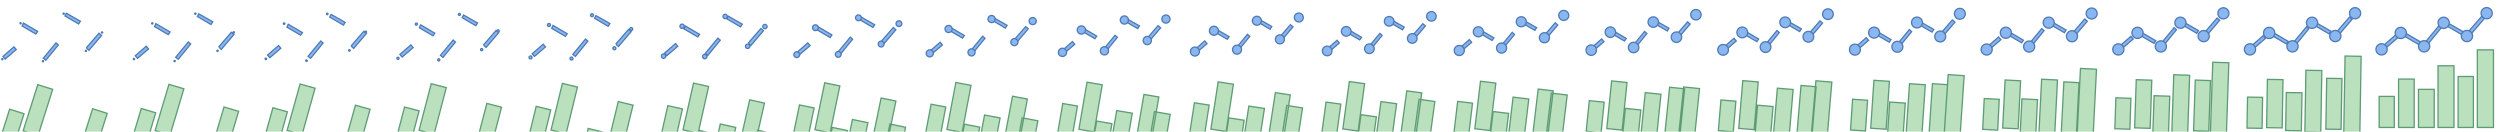 <svg xmlns="http://www.w3.org/2000/svg" viewBox="0 0 1900 100" width="1900" height="100"><g stroke-miterlimit="10"><path d="M7.318 82.989l10.945 3.465-7.126 22.509-10.945-3.464zm21.396-18.661l11.317 3.583-11.1 35.066-11.317-3.583zm1.012 46.936l11.403 3.609-8.74 27.611-11.403-3.61zm15.607-.039l11.565 3.66-14.146 44.686-11.564-3.661zm25.051-28.56l11.069 3.504-11.691 36.934-11.069-3.504zm2.736 39.752l11.688 3.7-17.794 56.213-11.689-3.7z" fill="#bae0bd" stroke="#5e9c76"/><path d="M2.26 42.88l8.36-7.26 1.71 2.04-8.39 7.19zm15.59-25.33l-1 2.22 10.42 6.07 1.34-1.95zm15.08 26.69l9.63-11.65 1.75 1.57-9.48 11.61zM49.4 12.13l10.37 6.05 1.3-2.04-10.61-6.05zm16.14 24.31l9.7-11.17 1.94 1.68-9.61 11.28-1.85-1.7M1.76 44.46c.133 0 .26.053.354.146.093.094.146.221.146.354 0 .133-.053.26-.146.354-.094.093-.221.146-.354.146-.133 0-.26-.053-.354-.146-.093-.094-.146-.221-.146-.354 0-.133.053-.26.146-.354.094-.093.221-.146.354-.146m13.88-27.25c.133 0 .26.053.354.146.093.094.146.221.146.354 0 .133-.053.26-.146.354-.094.093-.221.146-.354.146-.133 0-.26-.053-.354-.146-.093-.094-.146-.221-.146-.354 0-.133.053-.26.146-.354.094-.093.221-.146.354-.146m16.98 28.77c.133 0 .26.053.354.146.093.094.146.221.146.354 0 .133-.053.26-.146.354-.094.093-.221.146-.354.146-.133 0-.26-.053-.354-.146-.093-.094-.146-.221-.146-.354 0-.133.053-.26.146-.354.094-.093.221-.146.354-.146m15.426-35.974c-.093.094-.146.221-.146.354 0 .133.053.26.146.354.094.093.221.146.354.146.044 0 .088-.006.13-.017.042-.011.082-.028.12-.05.038-.021.073-.048.104-.079.093-.094.146-.221.146-.354 0-.133-.053-.26-.146-.354-.094-.093-.221-.146-.354-.146-.133 0-.26.053-.354.146M65.24 38.17c.133 0 .26.053.354.146.093.094.146.221.146.354 0 .133-.053.26-.146.354-.094.093-.221.146-.354.146-.133 0-.26-.053-.354-.146-.093-.094-.146-.221-.146-.354 0-.133.053-.26.146-.354.094-.093.221-.146.354-.146M77.56 25.2c.133 0 .26-.053.354-.146.031-.031.058-.066.079-.104.022-.038.039-.078.05-.12.011-.042.017-.086.017-.13 0-.133-.053-.26-.146-.354-.094-.093-.221-.146-.354-.146-.133 0-.26.053-.354.146-.093.094-.146.221-.146.354 0 .133.053.26.146.354.094.093.221.146.354.146" fill="#8bb7f0" stroke="#4e7ab5"/></g><g stroke-miterlimit="10"><path d="M107.365 82.448l10.975 3.273-6.73 22.57-10.975-3.271zm21.027-18.355l11.347 3.384-10.483 35.161-11.348-3.384zm1.796 44.762l11.434 3.409-8.255 27.686-11.434-3.41zm15.566-1.031l11.596 3.456-13.36 44.808-11.595-3.458zm24.507-26.522l11.099 3.309-11.041 37.035-11.1-3.31zm3.396 36.42l11.719 3.495-16.805 56.365-11.721-3.494z" fill="#bae0bd" stroke="#5e9c76"/><path d="M102.816 42.38l8.36-7.26 1.71 2.039-8.39 7.191zm15.645-24.386l-1 2.22 10.42 6.07 1.34-1.95zm15.08 25.524l9.63-11.65 1.75 1.57-9.48 11.61zm16.47-30.944l10.37 6.05 1.3-2.04-10.61-6.05zm16.14 23.144l9.7-11.17 1.94 1.679-9.61 11.281-1.85-1.7M101.819 44.379c.141 0 .275.056.374.154.098.099.154.233.154.373 0 .14-.056.274-.154.373-.099.099-.233.154-.374.154-.14 0-.274-.055-.373-.154-.098-.099-.154-.233-.154-.373 0-.14.056-.274.154-.373.099-.098.233-.154.373-.154m13.885-27.143c.141 0 .275.055.374.153.098.1.154.234.154.374 0 .14-.056.274-.154.373-.099.098-.233.154-.374.154-.14 0-.274-.056-.373-.154-.098-.099-.154-.233-.154-.373 0-.14.056-.274.154-.374.099-.098.233-.153.373-.153m16.986 28.635c.14 0 .274.056.373.154.098.1.154.233.154.374 0 .14-.056.274-.154.373-.099.098-.233.154-.373.154-.14 0-.274-.056-.373-.154-.098-.099-.154-.233-.154-.373 0-.141.056-.274.154-.374.099-.098.233-.154.373-.154m15.404-35.837c-.098.097-.154.228-.156.367-.002.138.05.271.144.37.096.099.226.157.363.161.049.003.099 0 .147-.012.049-.011.095-.029.138-.055.042-.025.081-.057.114-.094.094-.099.147-.232.145-.37-.002-.139-.058-.27-.156-.367-.099-.096-.231-.151-.37-.151-.138 0-.271.055-.369.151m17.215 28.027c.141 0 .275.056.374.154.098.099.154.233.154.374 0 .14-.056.274-.154.373-.099.098-.233.154-.374.154-.14 0-.274-.056-.373-.154-.098-.099-.154-.233-.154-.373 0-.141.056-.275.154-.374.099-.098.233-.154.373-.154m12.322-12.946c.137.004.269-.046.369-.139.037-.031.07-.068.097-.109.027-.041.047-.086.06-.134.014-.048.019-.098.017-.148-.002-.139-.058-.27-.156-.367-.098-.096-.231-.151-.369-.151-.139 0-.271.055-.37.151-.097.097-.154.228-.156.367-.002.138.051.271.145.37.095.099.225.157.363.16" fill="#8bb7f0" stroke="#4e7ab5"/></g><g stroke-miterlimit="10"><path d="M207.413 81.908l11.004 3.08-6.334 22.631-11.005-3.079zm20.656-18.051l11.379 3.185-9.867 35.256-11.379-3.184zm2.581 42.59l11.465 3.208-7.769 27.761-11.465-3.209zm15.525-2.025l11.628 3.254-12.575 44.928-11.626-3.254zm23.963-24.483l11.129 3.115-10.392 37.134-11.129-3.114zm4.055 33.088l11.752 3.289-15.817 56.518-11.752-3.288z" fill="#bae0bd" stroke="#5e9c76"/><path d="M203.371 41.88l8.36-7.26 1.71 2.039-8.39 7.191zm15.701-23.441l-1 2.22 10.42 6.07 1.34-1.95zm15.08 24.357l9.63-11.65 1.75 1.57-9.48 11.61zm16.47-29.777l10.37 6.05 1.3-2.04-10.61-6.05zm16.14 21.977l9.7-11.17 1.94 1.678-9.61 11.282-1.85-1.7M202.03 44.092c.166 0 .325.066.442.182.116.117.182.276.182.441 0 .166-.066.325-.182.442-.117.116-.276.182-.442.182-.165 0-.324-.066-.441-.182-.116-.117-.182-.276-.182-.442 0-.165.066-.324.182-.441.117-.116.276-.182.441-.182m13.903-26.766c.166 0 .324.066.442.182.116.118.182.276.182.442 0 .166-.066.324-.182.441-.118.116-.276.182-.442.182-.166 0-.324-.066-.441-.182-.116-.117-.182-.275-.182-.441 0-.166.066-.324.182-.442.117-.116.275-.182.441-.182m17.005 28.16c.166 0 .324.066.442.183.116.117.182.275.182.441 0 .166-.066.324-.182.441-.118.117-.276.183-.442.183-.166 0-.324-.066-.441-.183-.116-.117-.182-.275-.182-.441 0-.166.066-.324.182-.441.117-.117.275-.183.441-.183m15.325-35.353c-.114.108-.183.255-.192.412-.009.157.042.31.141.429.1.118.241.194.393.212.067.017.138.021.209.01.07-.011.138-.037.198-.075.061-.038.113-.088.152-.147.099-.119.15-.272.141-.429-.009-.157-.078-.304-.192-.412-.115-.108-.267-.168-.425-.168-.158 0-.31.06-.425.168m17.293 27.543c.166 0 .324.066.441.182.117.117.183.276.183.441 0 .166-.066.325-.183.442-.117.116-.275.182-.441.182-.166 0-.324-.066-.442-.182-.116-.117-.182-.276-.182-.442 0-.165.066-.324.182-.441.118-.116.276-.182.442-.182m12.325-12.861c.153.018.305-.024.425-.114.06-.03.114-.074.159-.127.045-.054.079-.118.099-.186.02-.069.026-.142.017-.213-.01-.157-.079-.304-.193-.412-.114-.108-.266-.168-.424-.168-.158 0-.31.06-.425.168-.114.108-.183.255-.192.412-.009.157.042.31.141.429.1.118.241.194.393.211" fill="#8bb7f0" stroke="#4e7ab5"/></g><g stroke-miterlimit="10"><path d="M307.46 81.368l11.034 2.887-5.938 22.693-11.034-2.887zm20.287-17.746l11.409 2.986-9.25 35.351-11.409-2.986zm3.365 40.416l11.496 3.008-7.284 27.836-11.496-3.009zm15.484-3.017l11.659 3.05-11.788 45.05-11.659-3.051zm23.419-22.445l11.159 2.92-9.742 37.235-11.159-2.92zm4.715 29.756l11.783 3.084-14.828 56.671-11.784-3.084z" fill="#bae0bd" stroke="#5e9c76"/><path d="M303.927 41.38l8.36-7.26 1.71 2.038-8.39 7.192zm15.756-22.497l-1 2.22 10.42 6.07 1.34-1.95zm15.08 23.19l9.63-11.65 1.75 1.57-9.48 11.61zm16.47-28.61l10.37 6.05 1.3-2.04-10.61-6.05zm16.14 20.81l9.7-11.17 1.94 1.679-9.61 11.281-1.85-1.7" fill="#8bb7f0" stroke="#4e7ab5"/><path d="M302.461 43.504c.218 0 .427.087.581.24.153.154.24.363.24.581 0 .218-.087.427-.24.581-.154.153-.363.24-.581.24-.218 0-.426-.087-.581-.24-.153-.154-.24-.363-.24-.581 0-.218.087-.427.24-.581.155-.153.363-.24.581-.24m13.94-25.993c.218 0 .427.087.581.24.153.154.24.363.24.581 0 .218-.087.427-.24.581-.154.153-.363.24-.581.24-.218 0-.427-.087-.581-.24-.153-.154-.24-.363-.24-.581 0-.218.087-.427.24-.581.154-.153.363-.24.581-.24m17.045 27.188c.218 0 .426.087.58.24.154.154.24.363.24.581 0 .218-.086.427-.24.581-.154.153-.362.24-.58.24-.218 0-.427-.087-.581-.24-.154-.154-.24-.363-.24-.581 0-.218.086-.427.24-.581.154-.153.363-.24.581-.24m15.163-34.364c-.147.131-.242.311-.266.506-.024.194.025.389.134.549.109.158.272.27.456.315.103.045.218.064.333.053.115-.01.227-.049.324-.114s.175-.153.228-.254c.109-.16.157-.355.133-.549-.023-.195-.118-.375-.266-.506-.148-.13-.339-.203-.538-.203-.198 0-.39.073-.538.203m17.451 26.552c.218 0 .426.087.58.241.154.154.24.362.24.58 0 .218-.086.427-.24.581-.154.153-.362.24-.58.24-.218 0-.427-.087-.581-.24-.153-.154-.24-.363-.24-.581 0-.218.087-.426.24-.58.154-.154.363-.241.581-.241m12.334-12.685c.184.045.375.021.538-.064.105-.029.204-.085.286-.165.081-.079.143-.18.177-.291.034-.112.039-.23.016-.344-.024-.194-.119-.374-.266-.505-.148-.13-.339-.203-.537-.203-.199 0-.39.073-.538.203-.147.131-.242.311-.265.505-.024.195.024.39.133.549.11.158.272.27.456.315" fill="#8bb7f0" stroke="#4e7ab5"/></g><g stroke-miterlimit="10"><path d="M407.507 80.827l11.064 2.695-5.542 22.754-11.064-2.695zm19.917-17.441l11.44 2.787-8.633 35.447-11.44-2.787zm4.15 38.244l11.526 2.807-6.797 27.911-11.527-2.808zm15.443-4.011l11.69 2.847-11.002 45.171-11.69-2.847zm22.875-20.406l11.189 2.725-9.093 37.335-11.189-2.725zm5.375 26.425l11.815 2.877-13.84 56.824-11.816-2.878z" fill="#bae0bd" stroke="#5e9c76"/><path d="M404.482 40.88l8.36-7.26 1.71 2.038-8.39 7.192zm15.812-21.552l-1 2.22 10.42 6.07 1.34-1.95zm15.08 22.023l9.63-11.65 1.75 1.57-9.48 11.61zm16.47-27.443l10.37 6.05 1.3-2.04-10.61-6.05zm16.14 19.643l9.7-11.17 1.94 1.678-9.61 11.282-1.85-1.7M403.203 42.493c.308 0 .604.122.821.339.217.218.34.513.34.821 0 .308-.123.603-.34.821-.217.217-.513.34-.821.34-.308 0-.603-.123-.82-.34-.217-.218-.34-.513-.34-.821 0-.308.123-.603.34-.821.217-.217.512-.339.82-.339m14.003-24.663c.308 0 .603.123.821.34.217.217.339.512.339.82 0 .308-.122.604-.339.821-.218.217-.513.34-.821.34-.308 0-.603-.123-.821-.34-.217-.217-.339-.513-.339-.821 0-.308.122-.603.339-.82.218-.217.513-.34.821-.34m17.113 25.514c.308 0 .603.122.821.339.217.218.34.513.34.821 0 .308-.123.603-.34.821-.218.217-.513.339-.821.339-.308 0-.603-.122-.821-.339-.217-.218-.339-.513-.339-.821 0-.308.122-.603.339-.821.218-.217.513-.339.821-.339m14.886-32.661c-.205.17-.344.406-.393.666-.049.261-.005.527.12.755.127.228.327.403.565.495.165.093.355.138.548.128.193-.009.381-.072.54-.183.159-.11.284-.263.359-.44.125-.228.169-.494.12-.755-.049-.26-.188-.496-.393-.666-.206-.17-.465-.263-.733-.262-.268-.001-.527.092-.733.262m17.722 24.847c.308 0 .603.123.821.34.217.217.339.513.339.821 0 .308-.122.603-.339.82-.218.217-.513.34-.821.34-.308 0-.603-.123-.821-.34-.217-.217-.34-.512-.34-.82 0-.308.123-.604.34-.821.218-.217.513-.34.821-.34m12.35-12.384c.237.093.496.099.731.022.184-.025.36-.104.505-.228.146-.124.255-.288.313-.473.058-.185.063-.383.014-.57-.049-.26-.188-.495-.392-.666-.205-.169-.464-.263-.732-.263-.267 0-.526.094-.731.263-.205.171-.344.406-.392.666-.049.26-.006.527.12.755.126.227.326.401.564.494" fill="#8bb7f0" stroke="#4e7ab5"/></g><g stroke-miterlimit="10"><path d="M507.555 80.287l11.093 2.502-5.146 22.815-11.094-2.502zm19.547-17.136l11.47 2.588-8.016 35.542-11.471-2.588zm4.933 36.07l11.558 2.607-6.312 27.985-11.558-2.607zm15.403-5.003l11.722 2.643-10.217 45.293-11.721-2.644zm22.331-18.368l11.219 2.53-8.443 37.436-11.22-2.531zm6.034 23.093l11.847 2.672-12.851 56.976-11.848-2.672z" fill="#bae0bd" stroke="#5e9c76"/><path d="M505.038 40.38l8.36-7.26 1.71 2.037-8.39 7.193zm15.868-20.608l-1 2.22 10.42 6.07 1.34-1.95zm15.08 20.857l9.63-11.65 1.75 1.57-9.48 11.61zm16.47-26.277l10.37 6.05 1.3-2.04-10.61-6.05zm16.14 18.477l9.7-11.17 1.94 1.677-9.61 11.283-1.85-1.7M504.291 41.011c.44 0 .862.175 1.172.485.311.311.486.733.486 1.173 0 .44-.175.861-.486 1.172-.31.311-.732.486-1.172.486-.44 0-.862-.175-1.173-.486-.31-.311-.485-.732-.485-1.172 0-.44.175-.862.485-1.173.311-.31.733-.485 1.173-.485m14.095-22.714c.44 0 .862.175 1.172.486.311.311.486.732.486 1.172 0 .44-.175.862-.486 1.173-.31.31-.732.485-1.172.485-.44 0-.862-.175-1.173-.485-.31-.311-.485-.733-.485-1.173 0-.44.175-.861.485-1.172.311-.311.733-.486 1.173-.486m17.213 23.061c.44 0 .862.174 1.173.485.31.311.485.733.485 1.172 0 .44-.175.862-.485 1.173-.311.31-.733.485-1.173.485-.44 0-.861-.175-1.172-.485-.311-.311-.486-.733-.486-1.173 0-.439.175-.861.486-1.172.311-.311.732-.485 1.172-.485m14.479-30.165c-.289.228-.493.546-.579.902-.086.356-.049.728.101 1.057.151.328.407.595.724.758.255.162.556.246.863.237.306-.007.605-.106.856-.284.251-.177.443-.426.55-.711.15-.329.187-.701.101-1.057s-.29-.674-.579-.902c-.29-.227-.649-.351-1.018-.35-.37-.001-.729.123-1.019.35m18.12 22.348c.44 0 .861.175 1.172.486.311.311.486.732.486 1.172 0 .44-.175.862-.486 1.173-.311.31-.732.485-1.172.485-.44 0-.862-.175-1.173-.485-.31-.311-.485-.733-.485-1.173 0-.44.175-.861.485-1.172.311-.311.733-.486 1.173-.486m12.372-11.942c.316.162.674.213 1.016.149.299-.022.587-.134.826-.322.239-.189.417-.447.511-.739.093-.293.097-.607.012-.901-.086-.356-.29-.673-.578-.901-.289-.227-.647-.352-1.016-.352s-.727.125-1.016.352c-.289.228-.492.545-.578.901-.086.355-.049.727.101 1.056.151.328.406.594.722.757" fill="#8bb7f0" stroke="#4e7ab5"/></g><g stroke-miterlimit="10"><path d="M607.602 79.746l11.123 2.31-4.75 22.876-11.124-2.309zm19.177-16.831l11.502 2.389-7.4 35.637-11.502-2.388zm5.718 33.898l11.589 2.406-5.827 28.06-11.588-2.406zm15.362-5.996l11.753 2.44-9.431 45.414-11.752-2.441zm21.787-16.33l11.249 2.336-7.794 37.536-11.249-2.336zm6.694 19.761l11.879 2.467-11.863 57.128-11.879-2.466z" fill="#bae0bd" stroke="#5e9c76"/><path d="M605.593 39.88l8.36-7.26 1.71 2.037-8.39 7.193zm15.924-19.663l-1 2.22 10.42 6.07 1.34-1.95zm15.08 19.69l9.63-11.65 1.75 1.57-9.48 11.61zm16.47-25.11l10.37 6.05 1.3-2.04-10.61-6.05zm16.14 17.31l9.7-11.17 1.94 1.676-9.61 11.284-1.85-1.7" fill="#8bb7f0" stroke="#4e7ab5"/><path d="M605.528 39.325c.59 0 1.156.235 1.572.651.417.417.652.983.652 1.573s-.235 1.156-.652 1.572c-.416.417-.982.652-1.572.652-.59 0-1.156-.235-1.573-.652-.417-.416-.651-.982-.651-1.572 0-.59.234-1.156.651-1.573.417-.416.983-.651 1.573-.651m14.2-20.496c.59 0 1.156.234 1.572.651.417.417.652.983.652 1.573 0 .589-.235 1.155-.652 1.572-.416.417-.982.651-1.572.651-.59 0-1.156-.234-1.573-.651-.416-.417-.651-.983-.651-1.572 0-.59.235-1.156.651-1.573.417-.417.983-.651 1.573-.651m17.327 20.269c.59 0 1.156.235 1.573.652.417.416.651.982.651 1.572 0 .59-.234 1.156-.651 1.573-.417.417-.983.651-1.573.651-.589 0-1.155-.234-1.572-.651-.417-.417-.651-.983-.651-1.573s.234-1.156.651-1.572c.417-.417.983-.652 1.572-.652m14.017-27.325c-.386.293-.664.705-.792 1.17-.127.465-.098.957.08 1.401.179.443.497.814.904 1.056.359.242.786.369 1.221.362.436-.005.861-.144 1.216-.398s.624-.611.769-1.02c.178-.444.206-.936.079-1.401-.128-.465-.406-.877-.791-1.17-.386-.293-.858-.451-1.343-.45-.485-.001-.958.157-1.343.45m18.571 19.506c.59 0 1.156.235 1.573.651.417.417.651.983.651 1.573s-.234 1.156-.651 1.573c-.417.416-.983.651-1.573.651-.589 0-1.155-.235-1.572-.651-.417-.417-.652-.983-.652-1.573s.235-1.156.652-1.573c.417-.416.983-.651 1.572-.651m12.398-11.44c.406.242.876.344 1.34.293.429-.017.845-.167 1.191-.429.345-.263.602-.627.736-1.041.133-.415.137-.862.009-1.278-.128-.464-.405-.875-.788-1.168-.385-.293-.856-.452-1.34-.452-.485 0-.955.159-1.34.452-.384.293-.661.704-.789 1.168-.127.464-.098.956.08 1.399.178.443.496.813.901 1.056" fill="#8bb7f0" stroke="#4e7ab5"/></g><g stroke-miterlimit="10"><path d="M707.649 79.206l11.153 2.117-4.354 22.937-11.153-2.117zm18.808-16.526l11.532 2.19-6.783 35.732-11.532-2.19zm6.502 31.724l11.62 2.206-5.341 28.135-11.62-2.206zm15.321-6.989l11.784 2.237-8.644 45.535-11.785-2.237zm21.243-14.291l11.279 2.141-7.144 37.636-11.279-2.141zm7.354 16.429l11.91 2.261-10.874 57.282-11.911-2.262z" fill="#bae0bd" stroke="#5e9c76"/><path d="M706.149 39.38l8.36-7.26 1.71 2.036-8.39 7.194zm15.979-18.719l-1 2.22 10.42 6.07 1.34-1.95zm15.08 18.523l9.63-11.65 1.75 1.57-9.48 11.61zm16.47-23.943l10.37 6.05 1.3-2.04-10.61-6.05zm16.14 16.143l9.7-11.17 1.94 1.677-9.61 11.283-1.85-1.7" fill="#8bb7f0" stroke="#4e7ab5"/><path d="M706.625 37.83c.723 0 1.416.287 1.927.798.511.511.799 1.205.799 1.928 0 .722-.288 1.416-.799 1.927-.511.511-1.204.798-1.927.798-.723 0-1.417-.287-1.928-.798-.511-.511-.798-1.205-.798-1.927 0-.723.287-1.417.798-1.928.511-.511 1.205-.798 1.928-.798m14.293-18.53c.723 0 1.417.287 1.927.798.511.511.799 1.205.799 1.928 0 .723-.288 1.416-.799 1.927-.51.511-1.204.799-1.927.799-.723 0-1.416-.288-1.927-.799-.511-.511-.799-1.204-.799-1.927 0-.723.288-1.417.799-1.928.511-.511 1.204-.798 1.927-.798m17.429 17.795c.723 0 1.416.287 1.927.798.511.511.799 1.205.799 1.927 0 .723-.288 1.417-.799 1.928-.511.511-1.204.798-1.927.798-.723 0-1.417-.287-1.928-.798-.511-.511-.798-1.205-.798-1.928 0-.722.287-1.416.798-1.927.511-.511 1.205-.798 1.928-.798m13.606-24.807c-.471.351-.814.845-.979 1.407-.165.561-.143 1.16.059 1.706.204.545.578 1.009 1.065 1.321.45.313.989.478 1.539.472.55-.003 1.087-.178 1.535-.499.448-.322.784-.775.962-1.294.203-.546.224-1.145.06-1.706-.166-.562-.509-1.056-.979-1.407-.471-.351-1.044-.541-1.631-.539-.588-.002-1.161.188-1.631.539m18.972 16.985c.723 0 1.417.287 1.928.798.511.511.798 1.205.798 1.928 0 .722-.287 1.416-.798 1.927-.511.511-1.205.798-1.928.798-.722 0-1.416-.287-1.927-.798-.511-.511-.798-1.205-.798-1.927 0-.723.287-1.417.798-1.928.511-.511 1.205-.798 1.927-.798m12.421-10.995c.485.312 1.056.459 1.627.421.545-.013 1.074-.196 1.514-.524.439-.328.767-.786.936-1.309.169-.524.172-1.088.007-1.612-.165-.561-.507-1.054-.975-1.406-.47-.35-1.04-.541-1.627-.541s-1.158.191-1.627.541c-.469.352-.811.845-.976 1.406-.164.561-.143 1.158.06 1.703.203.544.576 1.008 1.061 1.321" fill="#8bb7f0" stroke="#4e7ab5"/></g><g stroke-miterlimit="10"><path d="M807.697 78.665l11.182 1.925-3.958 22.998-11.183-1.924zm18.437-16.221l11.563 1.991-6.166 35.828-11.563-1.991zm7.287 29.552l11.651 2.005-4.856 28.21-11.65-2.005zm15.28-7.982l11.816 2.033-7.859 45.657-11.816-2.034zM869.4 71.761l11.309 1.946-6.495 37.737-11.309-1.947zm8.013 13.097l11.943 2.056-9.886 57.434-11.943-2.056z" fill="#bae0bd" stroke="#5e9c76"/><path d="M806.704 38.88l8.36-7.26 1.71 2.036-8.39 7.194zm16.035-17.774l-1 2.22 10.42 6.07 1.34-1.95zm15.08 17.356l9.63-11.65 1.75 1.57-9.48 11.61zm16.47-22.776l10.37 6.05 1.3-2.04-10.61-6.05zm16.14 14.976l9.7-11.17 1.94 1.676-9.61 11.284-1.85-1.7" fill="#8bb7f0" stroke="#4e7ab5"/><path d="M807.489 36.653c.827 0 1.622.329 2.207.914.585.585.914 1.379.914 2.207 0 .827-.329 1.622-.914 2.206-.585.586-1.38.915-2.207.915-.828 0-1.622-.329-2.207-.915-.585-.584-.914-1.379-.914-2.206 0-.828.329-1.622.914-2.207.585-.585 1.379-.914 2.207-.914m14.366-16.982c.828 0 1.622.329 2.207.914.585.585.914 1.38.914 2.207 0 .828-.329 1.622-.914 2.207-.585.585-1.379.914-2.207.914-.827 0-1.622-.329-2.206-.914-.586-.585-.915-1.379-.915-2.207 0-.827.329-1.622.915-2.207.584-.585 1.379-.914 2.206-.914m17.509 15.846c.827 0 1.622.329 2.207.914.585.585.914 1.379.914 2.207 0 .827-.329 1.622-.914 2.207-.585.585-1.38.914-2.207.914-.828 0-1.622-.329-2.207-.914-.585-.585-.914-1.38-.914-2.207 0-.828.329-1.622.914-2.207.585-.585 1.379-.914 2.207-.914m13.282-22.824c-.537.397-.932.956-1.127 1.594-.194.637-.177 1.32.045 1.946.223.625.641 1.162 1.19 1.53.523.368 1.149.564 1.79.559.64-.002 1.266-.204 1.786-.579.521-.375.91-.904 1.114-1.51.223-.626.239-1.309.045-1.946-.195-.638-.59-1.197-1.127-1.594-.538-.397-1.19-.61-1.858-.608-.668-.002-1.32.211-1.858.608m19.289 15c.828 0 1.622.329 2.207.914.585.585.914 1.379.914 2.207 0 .827-.329 1.622-.914 2.207-.585.585-1.379.914-2.207.914-.827 0-1.622-.329-2.207-.914-.585-.585-.914-1.38-.914-2.207 0-.828.329-1.622.914-2.207.585-.585 1.38-.914 2.207-.914m12.438-10.645c.548.368 1.197.551 1.853.522.637-.009 1.255-.219 1.769-.598.514-.38.896-.912 1.094-1.521.197-.609.199-1.265.005-1.875-.194-.636-.588-1.195-1.123-1.592-.536-.396-1.185-.611-1.853-.611-.667 0-1.316.215-1.853.611-.535.397-.928.956-1.122 1.592-.194.637-.178 1.318.044 1.944.223.624.639 1.16 1.186 1.528" fill="#8bb7f0" stroke="#4e7ab5"/></g><g stroke-miterlimit="10"><path d="M907.744 78.124l11.212 1.733-3.563 23.059-11.212-1.732zm18.068-15.915l11.594 1.792-5.551 35.923-11.593-1.792zm8.071 27.378l11.682 1.804-4.371 28.286-11.681-1.805zm15.238-8.975l11.848 1.83-7.073 45.778-11.847-1.83zm20.156-10.215l11.34 1.753-5.846 37.837-11.34-1.753zm8.673 9.766l11.974 1.85-8.897 57.587-11.975-1.85z" fill="#bae0bd" stroke="#5e9c76"/><path d="M907.26 38.38l8.36-7.26 1.71 2.035-8.39 7.195zm16.09-16.83l-1 2.22 10.42 6.07 1.34-1.95zm15.08 16.19l9.63-11.65 1.75 1.57-9.48 11.61zm16.47-21.61l10.37 6.05 1.3-2.04-10.61-6.05zm16.14 13.81l9.7-11.17 1.94 1.675-9.61 11.285-1.85-1.7" fill="#8bb7f0" stroke="#4e7ab5"/><path d="M908.151 35.75c.907 0 1.779.361 2.42 1.003.643.642 1.003 1.514 1.003 2.421 0 .908-.36 1.78-1.003 2.421-.641.642-1.513 1.003-2.42 1.003-.908 0-1.78-.361-2.421-1.003-.642-.641-1.003-1.513-1.003-2.421 0-.907.361-1.779 1.003-2.421.641-.642 1.513-1.003 2.421-1.003m14.423-15.795c.907 0 1.779.361 2.42 1.003.642.642 1.003 1.514 1.003 2.421 0 .908-.361 1.78-1.003 2.421-.641.642-1.513 1.003-2.42 1.003-.908 0-1.78-.361-2.421-1.003-.642-.641-1.003-1.513-1.003-2.421 0-.907.361-1.779 1.003-2.421.641-.642 1.513-1.003 2.421-1.003m17.569 14.353c.908 0 1.779.361 2.421 1.003.642.641 1.003 1.513 1.003 2.421 0 .907-.361 1.779-1.003 2.421-.642.642-1.513 1.003-2.421 1.003-.908 0-1.779-.361-2.421-1.003-.642-.642-1.003-1.514-1.003-2.421 0-.908.361-1.78 1.003-2.421.642-.642 1.513-1.003 2.421-1.003m13.035-21.304c-.589.431-1.023 1.04-1.24 1.736-.217.696-.205 1.443.032 2.13.239.687.69 1.28 1.287 1.691.578.411 1.272.63 1.982.625.709-.001 1.402-.225 1.979-.64.576-.416 1.006-1.002 1.231-1.676.237-.687.249-1.434.032-2.13s-.651-1.305-1.24-1.736c-.589-.432-1.301-.665-2.032-.662-.73-.003-1.442.23-2.031.662m19.531 13.478c.907 0 1.779.361 2.421 1.003.642.642 1.003 1.513 1.003 2.421 0 .908-.361 1.779-1.003 2.421-.642.642-1.514 1.003-2.421 1.003-.908 0-1.78-.361-2.421-1.003-.642-.642-1.003-1.513-1.003-2.421 0-.908.361-1.779 1.003-2.421.641-.642 1.513-1.003 2.421-1.003m12.452-10.375c.596.41 1.305.62 2.026.599.706-.007 1.393-.237 1.964-.656.57-.419.995-1.008 1.214-1.682.219-.675.22-1.402.004-2.077-.216-.694-.649-1.303-1.236-1.735-.587-.431-1.296-.665-2.026-.665-.729 0-1.439.234-2.026.665-.586.432-1.019 1.041-1.236 1.735-.216.695-.204 1.44.033 2.127.238.685.687 1.277 1.283 1.689" fill="#8bb7f0" stroke="#4e7ab5"/></g><g stroke-miterlimit="10"><path d="M1007.791 77.584l11.243 1.54-3.168 23.121-11.242-1.54zm17.699-15.61l11.624 1.592-4.934 36.018-11.624-1.592zm8.855 25.204l11.712 1.604-3.884 28.361-11.713-1.605zm15.197-9.967l11.879 1.627-6.287 45.899-11.878-1.627zm19.612-8.177l11.37 1.558-5.196 37.937-11.37-1.557zm9.333 6.435l12.005 1.644-7.908 57.739-12.006-1.644z" fill="#bae0bd" stroke="#5e9c76"/><path d="M1007.816 37.88l8.36-7.26 1.71 2.034-8.39 7.196zm16.145-15.886l-1 2.22 10.42 6.07 1.34-1.95zm15.08 15.024l9.63-11.65 1.75 1.57-9.48 11.61zm16.47-20.444l10.37 6.05 1.3-2.04-10.61-6.05zm16.14 12.644l9.7-11.17 1.94 1.674-9.61 11.286-1.85-1.7" fill="#8bb7f0" stroke="#4e7ab5"/><path d="M1008.658 35.059c.969 0 1.9.385 2.585 1.071.686.685 1.071 1.616 1.071 2.585 0 .969-.385 1.9-1.071 2.585-.685.686-1.616 1.071-2.585 1.071-.969 0-1.9-.385-2.585-1.071-.686-.685-1.071-1.616-1.071-2.585 0-.969.385-1.9 1.071-2.585.685-.686 1.616-1.071 2.585-1.071m14.466-14.886c.969 0 1.9.386 2.585 1.071.686.685 1.071 1.616 1.071 2.585 0 .97-.385 1.9-1.071 2.585-.685.686-1.616 1.071-2.585 1.071-.969 0-1.9-.385-2.585-1.071-.686-.685-1.071-1.615-1.071-2.585 0-.969.385-1.9 1.071-2.585.685-.685 1.616-1.071 2.585-1.071m17.616 13.208c.969 0 1.9.386 2.585 1.071.686.685 1.071 1.616 1.071 2.585 0 .969-.385 1.9-1.071 2.585-.685.686-1.616 1.071-2.585 1.071-.969 0-1.9-.385-2.585-1.071-.685-.685-1.071-1.616-1.071-2.585 0-.969.386-1.9 1.071-2.585.685-.685 1.616-1.071 2.585-1.071m12.845-20.139c-.628.458-1.092 1.105-1.327 1.846-.233.741-.225 1.537.024 2.271.25.734.727 1.37 1.361 1.813.62.444 1.365.68 2.128.676.763.001 1.508-.24 2.127-.687.619-.446 1.081-1.078 1.32-1.802.249-.734.257-1.53.024-2.271-.234-.741-.699-1.388-1.327-1.846-.628-.459-1.387-.706-2.165-.703-.778-.003-1.537.244-2.165.703m19.717 12.312c.969 0 1.9.386 2.585 1.071.685.685 1.071 1.616 1.071 2.585 0 .97-.386 1.9-1.071 2.585-.685.686-1.616 1.071-2.585 1.071-.97 0-1.9-.385-2.585-1.071-.686-.685-1.071-1.615-1.071-2.585 0-.969.385-1.9 1.071-2.585.685-.685 1.615-1.071 2.585-1.071m12.462-10.169c.633.442 1.388.673 2.159.658.76-.005 1.499-.25 2.114-.699.614-.45 1.071-1.083 1.306-1.807.236-.725.237-1.506.003-2.231-.233-.739-.697-1.386-1.322-1.845-.626-.458-1.382-.706-2.159-.706-.777 0-1.532.248-2.159.706-.625.459-1.088 1.106-1.322 1.845-.233.74-.225 1.534.024 2.268.249.732.724 1.367 1.356 1.811" fill="#8bb7f0" stroke="#4e7ab5"/></g><g stroke-miterlimit="10"><path d="M1107.839 77.043l11.272 1.348-2.772 23.182-11.272-1.347zm17.328-15.305l11.655 1.394-4.317 36.113-11.655-1.393zm9.64 23.032l11.743 1.403-3.399 28.436-11.743-1.404zm15.156-10.96l11.911 1.423-5.502 46.021-11.909-1.424zm19.068-6.139l11.4 1.363-4.547 38.038-11.4-1.363zm9.992 3.103l12.038 1.439-6.92 57.891-12.038-1.438z" fill="#bae0bd" stroke="#5e9c76"/><path d="M1108.371 37.38l8.36-7.26 1.71 2.034-8.39 7.196zm16.201-14.941l-1 2.22 10.42 6.07 1.34-1.95zm15.08 13.857l9.63-11.65 1.75 1.57-9.48 11.61zm16.47-19.277l10.37 6.05 1.3-2.04-10.61-6.05zm16.14 11.477l9.7-11.17 1.94 1.673-9.61 11.287-1.85-1.7" fill="#8bb7f0" stroke="#4e7ab5"/><path d="M1109.048 34.527c1.017 0 1.993.405 2.711 1.124.719.718 1.123 1.694 1.123 2.711 0 1.016-.404 1.993-1.123 2.711-.718.719-1.694 1.123-2.711 1.123s-1.993-.404-2.711-1.123c-.719-.718-1.123-1.695-1.123-2.711 0-1.017.404-1.993 1.123-2.711.718-.719 1.694-1.124 2.711-1.124m14.499-14.186c1.017 0 1.993.404 2.711 1.123.719.719 1.124 1.695 1.124 2.711 0 1.017-.405 1.993-1.124 2.712-.718.719-1.694 1.123-2.711 1.123-1.016 0-1.993-.404-2.711-1.123-.719-.719-1.123-1.695-1.123-2.712 0-1.016.404-1.992 1.123-2.711.718-.719 1.695-1.123 2.711-1.123m17.652 12.328c1.017 0 1.993.404 2.711 1.123.72.719 1.124 1.695 1.124 2.711 0 1.017-.404 1.993-1.124 2.711-.718.72-1.694 1.124-2.711 1.124-1.016 0-1.992-.404-2.711-1.124-.719-.718-1.123-1.694-1.123-2.711 0-1.016.404-1.992 1.123-2.711.719-.719 1.695-1.123 2.711-1.123m12.7-19.245c-.659.479-1.147 1.156-1.394 1.931-.247.776-.241 1.609.016 2.38.259.77.756 1.439 1.418 1.907.653.469 1.438.719 2.242.715.803.002 1.588-.252 2.24-.723.651-.47 1.138-1.136 1.389-1.899.257-.771.263-1.604.017-2.38-.248-.775-.736-1.452-1.394-1.931-.659-.479-1.453-.736-2.267-.734-.814-.002-1.609.255-2.267.734m19.858 11.417c1.017 0 1.993.404 2.712 1.123.719.719 1.123 1.695 1.123 2.712 0 1.016-.404 1.992-1.123 2.711-.719.719-1.695 1.123-2.712 1.123-1.016 0-1.992-.404-2.711-1.123-.719-.719-1.123-1.695-1.123-2.711 0-1.017.404-1.993 1.123-2.712.719-.719 1.695-1.123 2.711-1.123m12.471-10.011c.661.468 1.452.714 2.261.704.801-.004 1.581-.261 2.229-.733.647-.473 1.129-1.14 1.377-1.902.248-.764.249-1.586.002-2.35-.246-.774-.733-1.45-1.388-1.93-.657-.478-1.448-.737-2.261-.737-.813 0-1.605.259-2.261.737-.656.48-1.142 1.156-1.389 1.93-.247.774-.24 1.606.017 2.375.258.769.753 1.437 1.413 1.906" fill="#8bb7f0" stroke="#4e7ab5"/></g><g stroke-miterlimit="10"><path d="M1207.886 76.503l11.302 1.155-2.376 23.243-11.301-1.155zm16.959-15l11.685 1.194-3.7 36.209-11.685-1.195zm10.424 20.858l11.774 1.203-2.913 28.511-11.775-1.204zm15.115-11.953l11.942 1.22-4.715 46.142-11.942-1.22zm18.524-4.1l11.43 1.168-3.897 38.138-11.43-1.168zm10.652-.229l12.069 1.233-5.931 58.045-12.07-1.234z" fill="#bae0bd" stroke="#5e9c76"/><path d="M1208.927 36.88l8.36-7.26 1.71 2.033-8.39 7.197zm16.256-13.997l-1 2.22 10.42 6.07 1.34-1.95zm15.08 12.69l9.63-11.65 1.75 1.57-9.48 11.61zm16.47-18.11l10.37 6.05 1.3-2.04-10.61-6.05zm16.14 10.31l9.7-11.17 1.94 1.674-9.61 11.286-1.85-1.7" fill="#8bb7f0" stroke="#4e7ab5"/><path d="M1209.347 34.12c1.053 0 2.064.418 2.808 1.163.745.744 1.164 1.755 1.164 2.808s-.419 2.064-1.164 2.808c-.744.745-1.755 1.163-2.808 1.163s-2.064-.418-2.808-1.163c-.745-.744-1.163-1.755-1.163-2.808s.418-2.064 1.163-2.808c.744-.745 1.755-1.163 2.808-1.163m14.525-13.65c1.053 0 2.064.418 2.808 1.163.745.744 1.163 1.755 1.163 2.808s-.418 2.064-1.163 2.808c-.744.745-1.755 1.163-2.808 1.163s-2.064-.418-2.808-1.163c-.745-.744-1.164-1.755-1.164-2.808s.419-2.064 1.164-2.808c.744-.745 1.755-1.163 2.808-1.163m17.68 11.652c1.052 0 2.063.419 2.807 1.164.745.744 1.164 1.755 1.164 2.808s-.419 2.063-1.164 2.808c-.744.744-1.755 1.163-2.807 1.163-1.053 0-2.064-.419-2.808-1.163-.745-.745-1.164-1.755-1.164-2.808s.419-2.064 1.164-2.808c.744-.745 1.755-1.164 2.808-1.164m12.587-18.557c-.682.494-1.188 1.194-1.445 1.996-.257.801-.253 1.664.011 2.462.265.798.777 1.492 1.462 1.979.677.488 1.493.749 2.328.746.834.002 1.65-.261 2.327-.751.677-.489 1.181-1.18 1.442-1.974.264-.798.268-1.661.011-2.462-.258-.802-.764-1.502-1.445-1.996-.681-.496-1.504-.761-2.346-.759-.842-.002-1.664.263-2.345.759m19.968 10.729c1.053 0 2.064.418 2.808 1.163.745.744 1.163 1.755 1.163 2.808s-.418 2.064-1.163 2.808c-.744.745-1.755 1.164-2.808 1.164s-2.064-.419-2.808-1.164c-.745-.744-1.163-1.755-1.163-2.808s.418-2.064 1.163-2.808c.744-.745 1.755-1.163 2.808-1.163m12.477-9.89c.682.487 1.501.746 2.339.739.833-.003 1.643-.269 2.317-.759.673-.491 1.174-1.183 1.432-1.975.258-.794.259-1.648.002-2.441-.257-.8-.761-1.499-1.44-1.994-.68-.495-1.498-.762-2.339-.762s-1.66.267-2.339.762-1.183 1.194-1.44 1.994c-.257.8-.253 1.661.011 2.458.265.797.775 1.49 1.457 1.978" fill="#8bb7f0" stroke="#4e7ab5"/></g><g stroke-miterlimit="10"><path d="M1307.933 75.963l11.332.962-1.98 23.304-11.331-.962zm16.589-14.696l11.717.996-3.084 36.303-11.716-.995zm11.209 18.686l11.805 1.002-2.428 28.586-11.805-1.003zm15.074-12.946l11.973 1.017-3.929 46.263-11.973-1.017zm17.98-2.062l11.46.974-3.248 38.238-11.46-.973zm11.312-3.561l12.101 1.028-4.943 58.197-12.101-1.028z" fill="#bae0bd" stroke="#5e9c76"/><path d="M1309.482 36.38l8.36-7.26 1.71 2.033-8.39 7.197zm16.312-13.052l-1 2.22 10.42 6.07 1.34-1.95zm15.08 11.523l9.63-11.65 1.75 1.57-9.48 11.61zm16.47-16.943l10.37 6.05 1.3-2.04-10.61-6.05zm16.14 9.143l9.7-11.17 1.94 1.673-9.61 11.287-1.85-1.7" fill="#8bb7f0" stroke="#4e7ab5"/><path d="M1309.574 33.81c1.081 0 2.118.43 2.882 1.194.764.764 1.194 1.801 1.194 2.881 0 1.081-.43 2.118-1.194 2.882-.764.764-1.801 1.194-2.882 1.194-1.08 0-2.117-.43-2.881-1.194-.764-.764-1.194-1.801-1.194-2.882 0-1.08.43-2.117 1.194-2.881.764-.764 1.801-1.194 2.881-1.194m14.544-13.243c1.081 0 2.118.43 2.881 1.194.765.764 1.194 1.801 1.194 2.881 0 1.081-.429 2.118-1.194 2.882-.763.764-1.8 1.194-2.881 1.194-1.08 0-2.118-.43-2.881-1.194-.765-.764-1.194-1.801-1.194-2.882 0-1.08.429-2.117 1.194-2.881.763-.764 1.801-1.194 2.881-1.194m17.701 11.141c1.08 0 2.118.429 2.881 1.193.765.764 1.194 1.801 1.194 2.882 0 1.08-.429 2.118-1.194 2.881-.763.765-1.801 1.194-2.881 1.194-1.081 0-2.118-.429-2.881-1.194-.765-.763-1.194-1.801-1.194-2.881 0-1.081.429-2.118 1.194-2.882.763-.764 1.8-1.193 2.881-1.193m12.502-18.037c-.699.507-1.218 1.224-1.484 2.045-.265.822-.262 1.706.008 2.526.27.819.793 1.532 1.494 2.034.697.503 1.536.772 2.394.768.859.003 1.697-.268 2.393-.771.696-.503 1.215-1.215 1.482-2.031.27-.82.272-1.704.008-2.526-.266-.821-.785-1.538-1.484-2.045-.699-.507-1.542-.779-2.406-.776-.863-.003-1.706.269-2.405.776m20.051 10.208c1.081 0 2.118.429 2.882 1.193.764.764 1.194 1.801 1.194 2.882 0 1.08-.43 2.118-1.194 2.881-.764.765-1.801 1.194-2.882 1.194-1.08 0-2.117-.429-2.881-1.194-.764-.763-1.194-1.801-1.194-2.881 0-1.081.43-2.118 1.194-2.882.764-.764 1.801-1.193 2.881-1.193m12.482-9.798c.699.501 1.538.77 2.398.765.857-.002 1.691-.275 2.385-.778.692-.505 1.208-1.216 1.473-2.031.265-.816.266-1.694.001-2.51-.265-.82-.782-1.536-1.478-2.043-.698-.507-1.537-.781-2.399-.781-.862 0-1.701.274-2.399.781-.696.507-1.213 1.223-1.478 2.043-.265.82-.262 1.703.008 2.522.269.817.79 1.529 1.489 2.032" fill="#8bb7f0" stroke="#4e7ab5"/></g><g stroke-miterlimit="10"><path d="M1407.981 75.422l11.361.77-1.584 23.365-11.361-.769zm16.219-14.39l11.747.796-2.467 36.399-11.747-.796zm11.992 16.512l11.837.802-1.943 28.66-11.836-.802zm15.034-13.938l12.005.813-3.144 46.385-12.004-.814zm17.436-.024l11.49.779-2.598 38.339-11.49-.779zm11.971-6.893l12.133.823-3.954 58.349-12.133-.822z" fill="#bae0bd" stroke="#5e9c76"/><path d="M1410.038 35.88l8.36-7.26 1.71 2.032-8.39 7.198zm16.368-12.108l-1 2.22 10.42 6.07 1.34-1.95zm15.08 10.357l9.63-11.65 1.75 1.57-9.48 11.61zm16.47-15.777l10.37 6.05 1.3-2.04-10.61-6.05zm16.14 7.977l9.7-11.17 1.94 1.672-9.61 11.288-1.85-1.7" fill="#8bb7f0" stroke="#4e7ab5"/><path d="M1409.743 33.58c1.101 0 2.158.438 2.936 1.217.779.778 1.216 1.835 1.216 2.936s-.437 2.158-1.216 2.936c-.778.779-1.835 1.216-2.936 1.216s-2.158-.437-2.936-1.216c-.779-.778-1.217-1.835-1.217-2.936s.438-2.158 1.217-2.936c.778-.779 1.835-1.217 2.936-1.217m14.558-12.94c1.101 0 2.158.437 2.936 1.216.779.778 1.216 1.835 1.216 2.936s-.437 2.158-1.216 2.936c-.778.779-1.835 1.216-2.936 1.216s-2.158-.437-2.936-1.216c-.779-.778-1.216-1.835-1.216-2.936s.437-2.158 1.216-2.936c.778-.779 1.835-1.216 2.936-1.216m17.716 10.76c1.101 0 2.158.437 2.936 1.216.779.778 1.217 1.835 1.217 2.936s-.438 2.158-1.217 2.936c-.778.779-1.835 1.216-2.936 1.216s-2.158-.437-2.936-1.216c-.778-.778-1.216-1.835-1.216-2.936s.438-2.158 1.216-2.936c.778-.779 1.835-1.216 2.936-1.216m12.439-17.65c-.712.516-1.241 1.245-1.512 2.082-.271.836-.269 1.737.004 2.572.274.835.806 1.563 1.52 2.075.71.514 1.566.789 2.442.785.876.003 1.732-.273 2.442-.787.711-.513 1.24-1.24 1.512-2.073.273-.835.275-1.736.004-2.572-.271-.837-.8-1.566-1.513-2.082-.712-.516-1.57-.793-2.449-.79-.879-.003-1.737.274-2.45.79m20.113 9.82c1.101 0 2.158.438 2.936 1.217.779.778 1.217 1.835 1.217 2.936 0 1.1-.438 2.158-1.217 2.935-.778.779-1.835 1.217-2.936 1.217-1.1 0-2.157-.438-2.935-1.217-.779-.777-1.217-1.835-1.217-2.935 0-1.101.438-2.158 1.217-2.936.778-.779 1.835-1.217 2.935-1.217m12.485-9.729c.712.512 1.566.788 2.443.785.875-.001 1.726-.279 2.434-.793.707-.515 1.234-1.24 1.504-2.072.271-.833.271-1.729.001-2.562-.271-.834-.798-1.563-1.507-2.079-.711-.515-1.565-.794-2.443-.794-.878 0-1.733.279-2.443.794-.709.516-1.237 1.245-1.507 2.079-.27.836-.269 1.735.005 2.569.273.833.803 1.559 1.513 2.073" fill="#8bb7f0" stroke="#4e7ab5"/></g><g stroke-miterlimit="10"><path d="M1508.028 74.882l11.391.577-1.188 23.426-11.391-.577zm15.849-14.086l11.778.598-1.85 36.494-11.778-.597zm12.777 14.34l11.868.601-1.457 28.735-11.867-.601zm14.993-14.932l12.036.61-2.358 46.506-12.035-.61zm16.892 2.015l11.52.584-1.949 38.439-11.519-.584zm12.631-10.224l12.165.616-2.966 58.502-12.165-.616z" fill="#bae0bd" stroke="#5e9c76"/><path d="M1510.593 35.38l8.36-7.26 1.71 2.032-8.39 7.198zm16.424-11.163l-1 2.22 10.42 6.07 1.34-1.95zm15.08 9.19l9.63-11.65 1.75 1.57-9.48 11.61zm16.47-14.61l10.37 6.05 1.3-2.04-10.61-6.05zm16.14 6.81l9.7-11.17 1.94 1.671-9.61 11.289-1.85-1.7" fill="#8bb7f0" stroke="#4e7ab5"/><path d="M1509.863 33.417c1.115 0 2.186.443 2.975 1.232.789.789 1.232 1.86 1.232 2.975 0 1.116-.443 2.187-1.232 2.975-.789.789-1.86 1.232-2.975 1.232-1.116 0-2.187-.443-2.975-1.232-.789-.788-1.232-1.859-1.232-2.975 0-1.115.443-2.186 1.232-2.975.788-.789 1.859-1.232 2.975-1.232m14.568-12.726c1.116 0 2.187.443 2.975 1.233.789.788 1.232 1.859 1.232 2.974 0 1.116-.443 2.187-1.232 2.975-.788.789-1.859 1.233-2.975 1.233-1.115 0-2.186-.444-2.974-1.233-.79-.788-1.233-1.859-1.233-2.975 0-1.115.443-2.186 1.233-2.974.788-.79 1.859-1.233 2.974-1.233m17.728 10.489c1.115 0 2.186.444 2.974 1.233.789.788 1.233 1.859 1.233 2.975 0 1.115-.444 2.186-1.233 2.974-.788.79-1.859 1.233-2.974 1.233-1.116 0-2.187-.443-2.975-1.233-.789-.788-1.233-1.859-1.233-2.974 0-1.116.444-2.187 1.233-2.975.788-.789 1.859-1.233 2.975-1.233m12.394-17.373c-.721.521-1.258 1.26-1.534 2.107-.274.847-.273 1.76.003 2.606.277.846.815 1.584 1.537 2.104.72.521 1.588.8 2.477.797.889.003 1.757-.277 2.477-.798.721-.521 1.257-1.258 1.533-2.103.276-.846.277-1.759.002-2.606s-.812-1.586-1.533-2.107c-.721-.523-1.591-.803-2.481-.8-.89-.003-1.76.277-2.481.8m20.157 9.544c1.115 0 2.186.443 2.974 1.232.79.789 1.233 1.86 1.233 2.975s-.443 2.186-1.233 2.975c-.788.789-1.859 1.232-2.974 1.232-1.116 0-2.187-.443-2.975-1.232-.789-.789-1.233-1.86-1.233-2.975s.444-2.186 1.233-2.975c.788-.789 1.859-1.232 2.975-1.232m12.487-9.681c.72.52 1.585.801 2.474.799.888 0 1.751-.282 2.47-.803.717-.522 1.251-1.258 1.526-2.102.274-.844.274-1.753 0-2.598s-.809-1.582-1.528-2.105c-.719-.522-1.585-.804-2.474-.804-.889 0-1.755.282-2.474.804-.718.523-1.253 1.26-1.528 2.105-.274.846-.273 1.757.003 2.602s.812 1.581 1.531 2.102" fill="#8bb7f0" stroke="#4e7ab5"/></g><g stroke-miterlimit="10"><path d="M1608.075 74.341l11.421.385-.792 23.488-11.42-.385zm15.48-13.78l11.808.398-1.233 36.59-11.808-.399zm13.561 12.166l11.898.401-.971 28.81-11.898-.401zm14.952-15.924l12.067.406-1.571 46.628-12.068-.407zm16.348 4.053l11.55.389-1.299 38.54-11.55-.39zm13.291-13.556l12.196.411-1.977 58.655-12.197-.412z" fill="#bae0bd" stroke="#5e9c76"/><path d="M1611.149 34.88l8.36-7.26 1.71 2.031-8.39 7.199zm16.479-10.219l-1 2.22 10.42 6.07 1.34-1.95zm15.08 8.023l9.63-11.65 1.75 1.57-9.48 11.61zm16.47-13.443l10.37 6.05 1.3-2.04-10.61-6.05zm16.14 5.643l9.7-11.17 1.94 1.672-9.61 11.288-1.85-1.7" fill="#8bb7f0" stroke="#4e7ab5"/><path d="M1609.942 33.309c1.125 0 2.205.447 3 1.243.796.795 1.243 1.876 1.243 3 0 1.125-.447 2.206-1.243 3.001-.795.796-1.875 1.243-3 1.243s-2.205-.447-3-1.243c-.796-.795-1.243-1.876-1.243-3.001 0-1.124.447-2.205 1.243-3 .795-.796 1.875-1.243 3-1.243m14.575-12.584c1.125 0 2.205.447 3 1.243.796.795 1.244 1.876 1.244 3.001s-.448 2.205-1.244 3c-.795.796-1.875 1.243-3 1.243s-2.205-.447-3-1.243c-.796-.795-1.243-1.875-1.243-3s.447-2.206 1.243-3.001c.795-.796 1.875-1.243 3-1.243m17.735 10.311c1.125 0 2.205.447 3 1.243.796.795 1.243 1.875 1.243 3s-.447 2.206-1.243 3.001c-.795.796-1.875 1.243-3 1.243s-2.205-.447-3.001-1.243c-.796-.795-1.243-1.876-1.243-3.001s.447-2.205 1.243-3c.796-.796 1.876-1.243 3.001-1.243m12.364-17.192c-.727.526-1.269 1.27-1.547 2.124-.277.854-.276 1.775.001 2.628.279.854.821 1.598 1.549 2.123.727.526 1.603.808 2.5.805.897.003 1.773-.279 2.5-.805.727-.526 1.269-1.27 1.547-2.123.278-.853.278-1.774.001-2.628-.278-.854-.82-1.598-1.547-2.124-.728-.527-1.604-.809-2.502-.807-.897-.002-1.774.28-2.502.807m20.186 9.362c1.125 0 2.205.447 3 1.243.796.795 1.244 1.876 1.244 3.001 0 1.124-.448 2.205-1.244 3-.795.796-1.875 1.243-3 1.243s-2.205-.447-3-1.243c-.796-.795-1.243-1.876-1.243-3 0-1.125.447-2.206 1.243-3.001.795-.796 1.875-1.243 3-1.243m12.489-9.648c.726.525 1.599.808 2.495.808.896 0 1.768-.285 2.493-.81.724-.527 1.263-1.27 1.54-2.121.277-.852.277-1.77 0-2.622-.277-.852-.816-1.596-1.541-2.123-.725-.526-1.598-.81-2.495-.81-.896 0-1.769.284-2.494.81-.725.527-1.265 1.271-1.542 2.123-.277.852-.276 1.771.001 2.624.278.851.818 1.594 1.543 2.121" fill="#8bb7f0" stroke="#4e7ab5"/></g><g stroke-miterlimit="10"><path d="M1708.123 73.8l11.45.193-.396 23.549-11.45-.193zm15.109-13.475l11.84.2-.617 36.684-11.839-.199zm14.346 9.994l11.929.2-.485 28.885-11.929-.2zm14.911-16.918l12.099.204-.786 46.748-12.099-.203zm15.804 6.092l11.58.195-.65 38.639-11.579-.194zm13.95-16.888l12.229.205-.989 58.808-12.228-.206z" fill="#bae0bd" stroke="#5e9c76"/><path d="M1711.704 34.38l8.36-7.26 1.71 2.031-8.39 7.199zm16.535-9.274l-1 2.22 10.42 6.07 1.34-1.95zm15.08 6.856l9.63-11.65 1.75 1.57-9.48 11.61zm16.47-12.276l10.37 6.05 1.3-2.04-10.61-6.05zm16.14 4.476l9.7-11.17 1.94 1.671-9.61 11.289-1.85-1.7" fill="#8bb7f0" stroke="#4e7ab5"/><path d="M1709.986 33.249c1.13 0 2.216.449 3.015 1.249.799.799 1.249 1.884 1.249 3.015 0 1.13-.45 2.215-1.249 3.014-.799.8-1.885 1.249-3.015 1.249-1.13 0-2.216-.449-3.014-1.249-.8-.799-1.25-1.884-1.25-3.014 0-1.131.45-2.216 1.25-3.015.798-.8 1.884-1.249 3.014-1.249m14.579-12.505c1.13 0 2.216.449 3.015 1.249.799.799 1.249 1.884 1.249 3.015 0 1.13-.45 2.215-1.249 3.014-.799.8-1.885 1.249-3.015 1.249-1.13 0-2.216-.449-3.015-1.249-.799-.799-1.249-1.884-1.249-3.014 0-1.131.45-2.216 1.249-3.015.799-.8 1.885-1.249 3.015-1.249m17.739 10.211c1.13 0 2.215.45 3.014 1.249.8.799 1.249 1.885 1.249 3.015 0 1.13-.449 2.216-1.249 3.014-.799.8-1.884 1.25-3.014 1.25-1.131 0-2.216-.45-3.015-1.25-.8-.798-1.249-1.884-1.249-3.014s.449-2.216 1.249-3.015c.799-.799 1.884-1.249 3.015-1.249m12.348-17.09c-.731.528-1.275 1.276-1.555 2.134-.278.857-.278 1.782.001 2.64.279.857.823 1.605 1.554 2.133.731.529 1.612.813 2.513.81.902.003 1.783-.281 2.513-.81.731-.528 1.275-1.276 1.555-2.133.279-.858.279-1.783 0-2.64-.279-.858-.823-1.606-1.554-2.134-.731-.53-1.612-.813-2.514-.81-.901-.003-1.782.28-2.513.81m20.202 9.26c1.13 0 2.216.45 3.014 1.249.8.799 1.249 1.885 1.249 3.015 0 1.13-.449 2.216-1.249 3.015-.798.799-1.884 1.249-3.014 1.249s-2.216-.45-3.015-1.249c-.8-.799-1.249-1.885-1.249-3.015 0-1.13.449-2.216 1.249-3.015.799-.799 1.885-1.249 3.015-1.249m12.49-9.63c.729.528 1.605.813 2.506.813.9 0 1.777-.286 2.506-.814.728-.529 1.27-1.276 1.548-2.131.279-.857.279-1.779 0-2.636-.278-.856-.82-1.603-1.548-2.132-.729-.528-1.606-.814-2.507-.814-.9 0-1.777.286-2.506.814-.728.529-1.27 1.276-1.549 2.132-.278.857-.278 1.779.001 2.636.278.856.821 1.603 1.549 2.132" fill="#8bb7f0" stroke="#4e7ab5"/></g><g stroke-miterlimit="10"><path d="M1808.17 73.26h11.48v23.61h-11.48zm14.74-13.17h11.87v36.78h-11.87zm15.13 7.82H1850v28.96h-11.96zM1852.91 50h12.13v46.87h-12.13zm15.26 8.13h11.61v38.74h-11.61zm14.61-20.22h12.26v58.96h-12.26z" fill="#bae0bd" stroke="#5e9c76"/><path d="M1812.26 33.88l8.36-7.26 1.71 2.03-8.39 7.2zm16.59-8.33l-1 2.22 10.42 6.07 1.34-1.95zm15.08 5.69l9.63-11.65 1.75 1.57-9.48 11.61zm16.47-11.11l10.37 6.05 1.3-2.04-10.61-6.05zm16.14 3.31l9.7-11.17 1.94 1.67-9.61 11.29-1.85-1.7" fill="#8bb7f0" stroke="#4e7ab5"/><path d="M1810 33.23c1.132 0 2.219.45 3.019 1.251.801.8 1.251 1.887 1.251 3.019 0 1.132-.45 2.219-1.251 3.019-.8.801-1.887 1.251-3.019 1.251-1.132 0-2.219-.45-3.019-1.251-.801-.8-1.251-1.887-1.251-3.019 0-1.132.45-2.219 1.251-3.019.8-.801 1.887-1.251 3.019-1.251m14.58-12.48c1.132 0 2.219.45 3.019 1.251.801.8 1.251 1.887 1.251 3.019 0 1.132-.45 2.219-1.251 3.019-.8.801-1.887 1.251-3.019 1.251-1.132 0-2.219-.45-3.019-1.251-.801-.8-1.251-1.887-1.251-3.019 0-1.132.45-2.219 1.251-3.019.8-.801 1.887-1.251 3.019-1.251m17.74 10.18c1.132 0 2.219.45 3.019 1.251.801.8 1.251 1.887 1.251 3.019 0 1.132-.45 2.219-1.251 3.019-.8.801-1.887 1.251-3.019 1.251-1.132 0-2.219-.45-3.019-1.251-.801-.8-1.251-1.887-1.251-3.019 0-1.132.45-2.219 1.251-3.019.8-.801 1.887-1.251 3.019-1.251m12.343-17.059c-.732.529-1.277 1.278-1.557 2.137-.279.859-.279 1.785 0 2.644.28.859.825 1.608 1.557 2.137.732.53 1.614.814 2.517.811.903.003 1.785-.281 2.517-.811.732-.529 1.277-1.278 1.557-2.137.279-.859.279-1.785 0-2.644-.28-.859-.825-1.608-1.557-2.137-.732-.53-1.614-.814-2.517-.811-.903-.003-1.785.281-2.517.811m20.207 9.229c1.132 0 2.219.45 3.019 1.251.801.8 1.251 1.887 1.251 3.019 0 1.132-.45 2.219-1.251 3.019-.8.801-1.887 1.251-3.019 1.251-1.132 0-2.219-.45-3.019-1.251-.801-.8-1.251-1.887-1.251-3.019 0-1.132.45-2.219 1.251-3.019.8-.801 1.887-1.251 3.019-1.251m12.49-9.625c.73.529 1.608.815 2.51.815.902 0 1.78-.286 2.51-.815.729-.53 1.272-1.278 1.551-2.135.279-.858.279-1.782 0-2.64-.279-.857-.822-1.605-1.551-2.135-.73-.529-1.608-.815-2.51-.815-.902 0-1.78.286-2.51.815-.729.53-1.272 1.278-1.551 2.135-.279.858-.279 1.782 0 2.64.279.857.822 1.605 1.551 2.135" fill="#8bb7f0" stroke="#4e7ab5"/></g></svg>